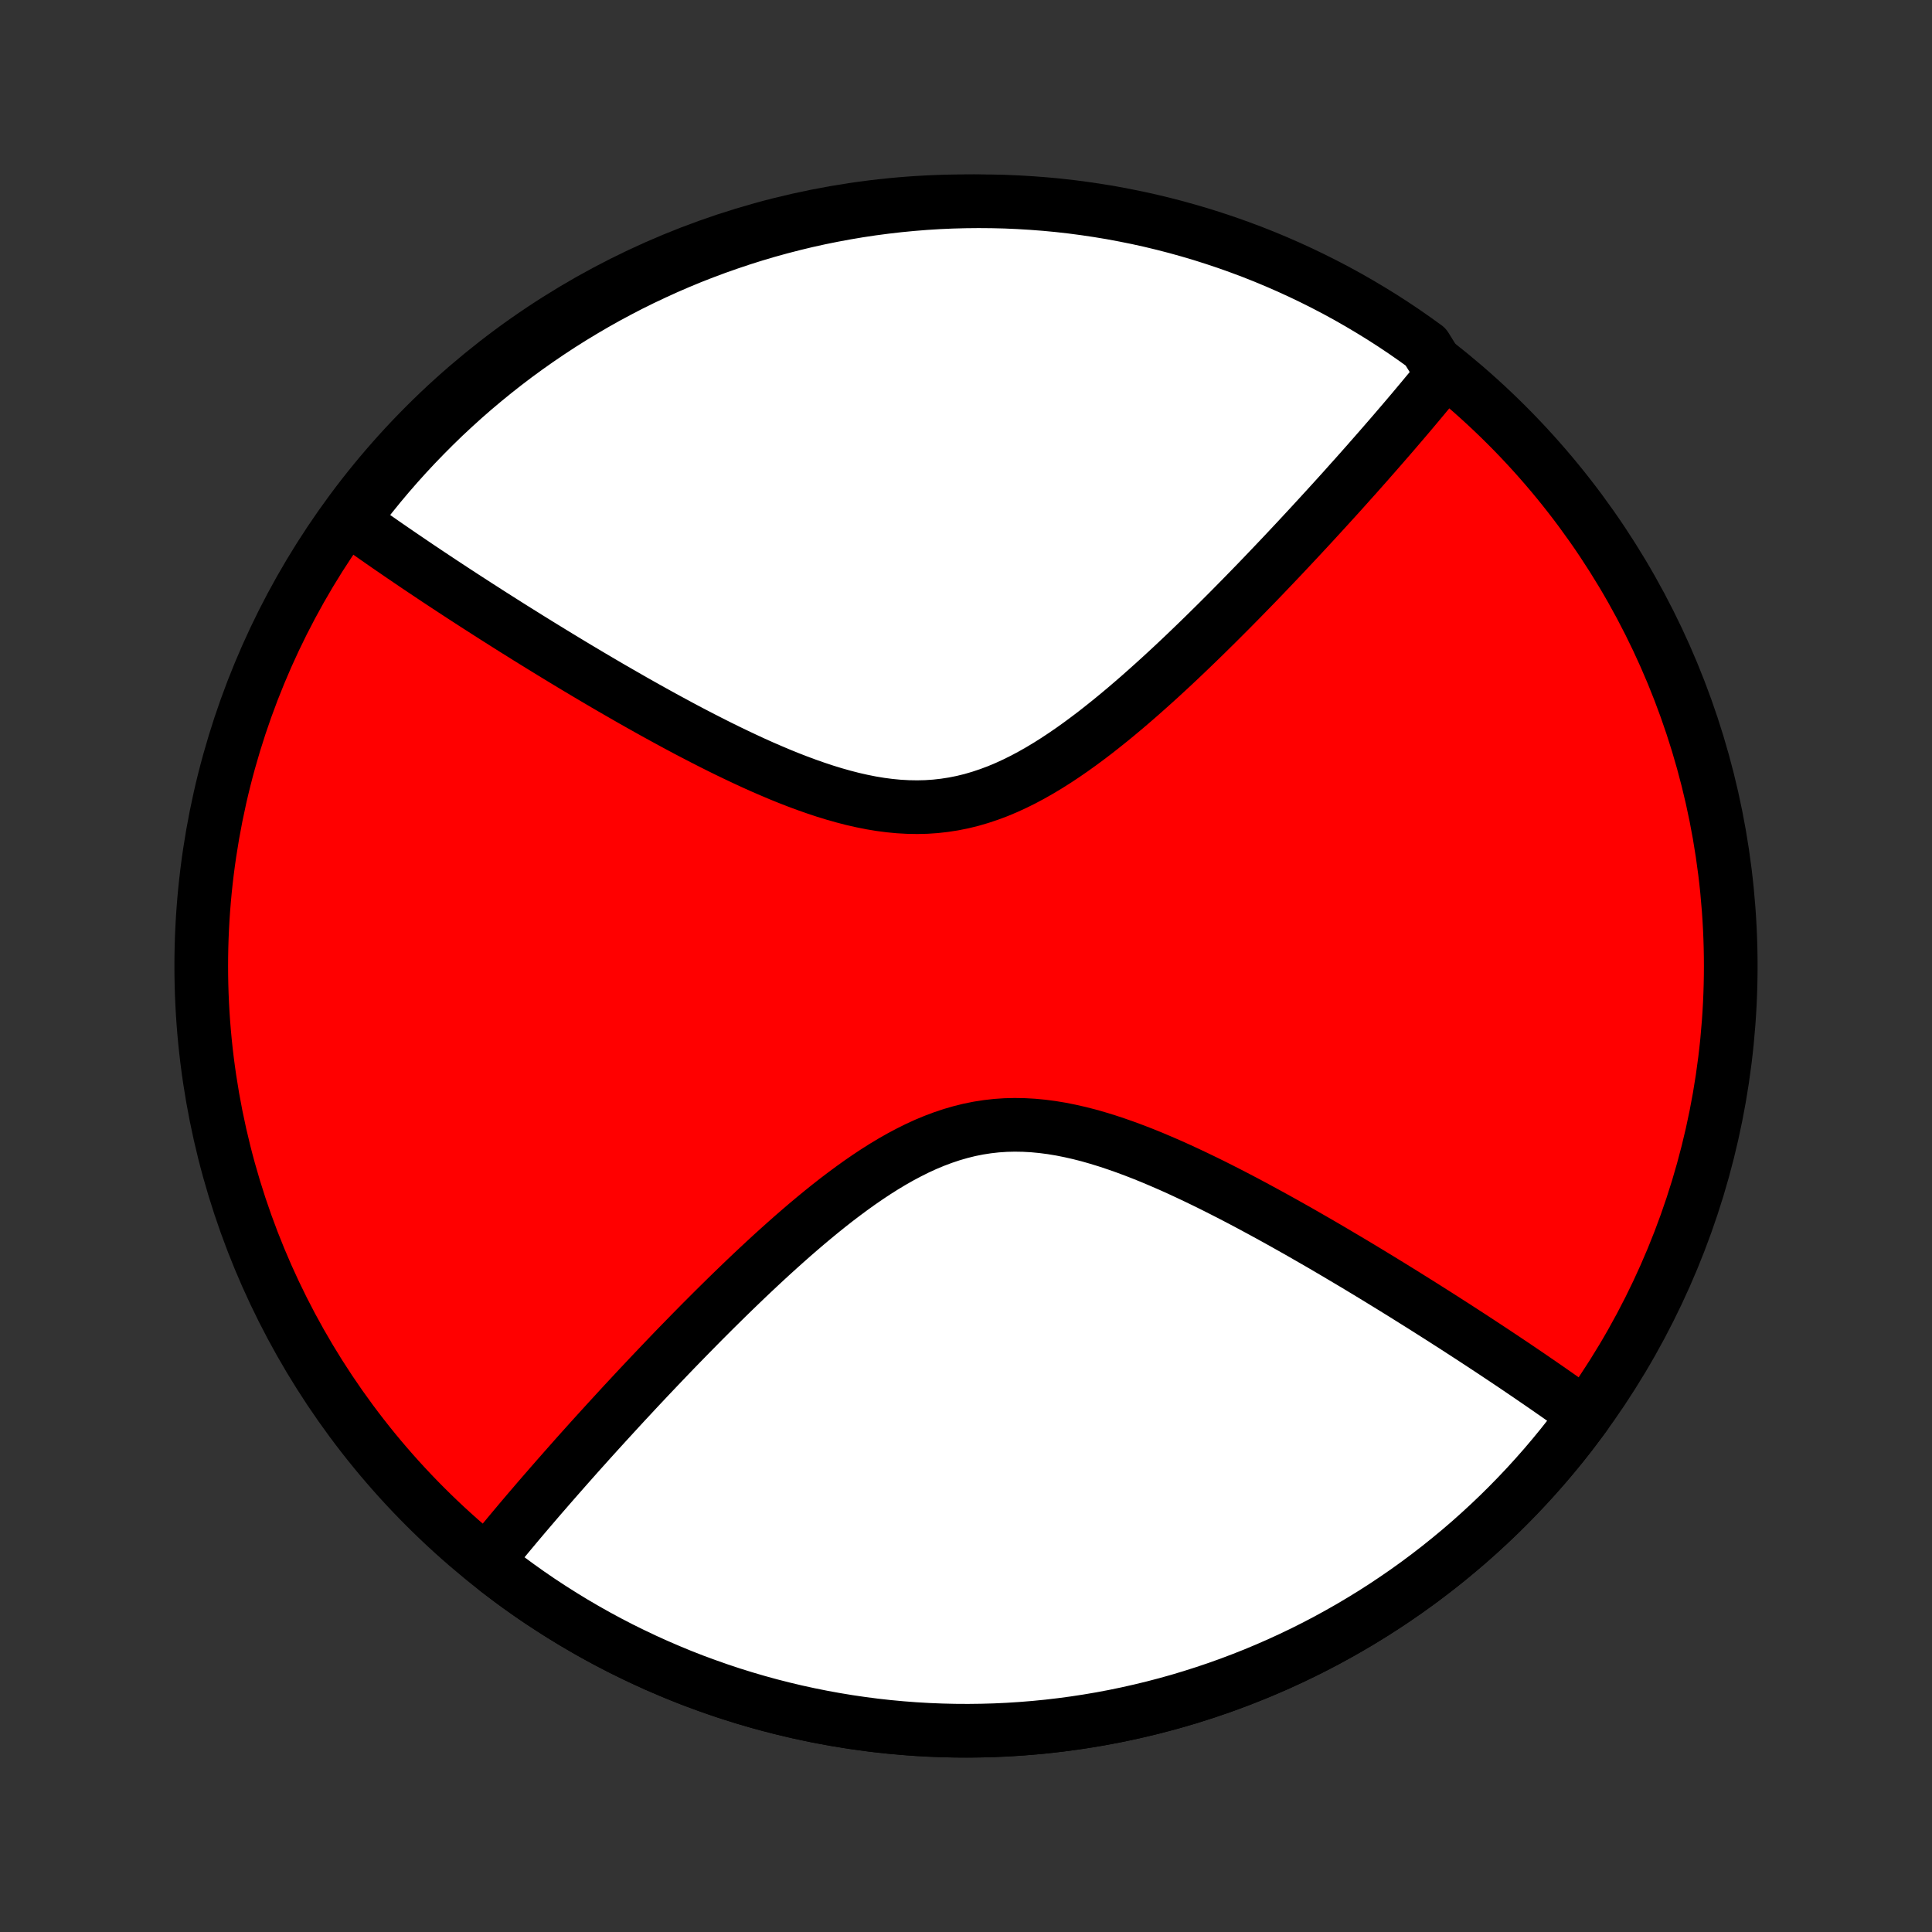 <?xml version="1.0" encoding="utf-8" standalone="no"?>
<!DOCTYPE svg PUBLIC "-//W3C//DTD SVG 1.1//EN"
  "http://www.w3.org/Graphics/SVG/1.1/DTD/svg11.dtd">
<!-- Created with matplotlib (http://matplotlib.org/) -->
<svg height="72pt" version="1.1" viewBox="0 0 72 72" width="72pt" xmlns="http://www.w3.org/2000/svg" xmlns:xlink="http://www.w3.org/1999/xlink">
 <rect x="0" y="0" width="72" height="72" fill="#333333" stroke="none"/>
 <defs>
  <style type="text/css">
*{stroke-linecap:butt;stroke-linejoin:round;}
  </style>
 </defs>
 <g id="figure_1">
  <g id="patch_1">
   <path d="
M0 72
L72 72
L72 0
L0 0
z
" style="fill:none;"/>
  </g>
  <g id="axes_1">
   <g id="PatchCollection_1">
    <defs>
     <path d="
M36 -7.5
C43.558 -7.5 50.808 -10.503 56.153 -15.848
C61.497 -21.192 64.5 -28.442 64.5 -36
C64.5 -43.558 61.497 -50.808 56.153 -56.153
C50.808 -61.497 43.558 -64.5 36 -64.5
C28.442 -64.5 21.192 -61.497 15.848 -56.153
C10.503 -50.808 7.5 -43.558 7.5 -36
C7.5 -28.442 10.503 -21.192 15.848 -15.848
C21.192 -10.503 28.442 -7.5 36 -7.5
z
" id="C0_0_a811fe30f3"/>
     <path d="
M59.073 -19.27
L58.926 -19.376
L58.779 -19.482
L58.63 -19.589
L58.479 -19.696
L58.328 -19.803
L58.175 -19.911
L58.021 -20.02
L57.865 -20.128
L57.708 -20.238
L57.549 -20.348
L57.389 -20.458
L57.227 -20.569
L57.064 -20.681
L56.9 -20.793
L56.733 -20.906
L56.565 -21.02
L56.395 -21.135
L56.223 -21.25
L56.05 -21.366
L55.874 -21.483
L55.697 -21.601
L55.517 -21.72
L55.336 -21.839
L55.152 -21.96
L54.967 -22.081
L54.779 -22.204
L54.589 -22.327
L54.396 -22.452
L54.202 -22.578
L54.004 -22.704
L53.805 -22.832
L53.603 -22.961
L53.398 -23.091
L53.191 -23.222
L52.981 -23.355
L52.768 -23.488
L52.552 -23.623
L52.334 -23.76
L52.112 -23.897
L51.888 -24.036
L51.661 -24.175
L51.43 -24.317
L51.197 -24.459
L50.96 -24.603
L50.72 -24.748
L50.477 -24.894
L50.23 -25.041
L49.98 -25.189
L49.727 -25.339
L49.47 -25.49
L49.21 -25.642
L48.946 -25.794
L48.678 -25.948
L48.408 -26.103
L48.133 -26.258
L47.855 -26.414
L47.573 -26.571
L47.288 -26.728
L46.999 -26.885
L46.707 -27.043
L46.411 -27.201
L46.111 -27.358
L45.808 -27.515
L45.502 -27.671
L45.192 -27.827
L44.879 -27.981
L44.563 -28.133
L44.244 -28.284
L43.922 -28.433
L43.597 -28.579
L43.269 -28.721
L42.939 -28.861
L42.606 -28.996
L42.271 -29.126
L41.934 -29.251
L41.595 -29.37
L41.255 -29.483
L40.913 -29.588
L40.57 -29.686
L40.226 -29.774
L39.882 -29.852
L39.537 -29.921
L39.192 -29.978
L38.847 -30.023
L38.503 -30.056
L38.16 -30.075
L37.818 -30.081
L37.477 -30.073
L37.137 -30.05
L36.8 -30.012
L36.464 -29.96
L36.13 -29.893
L35.799 -29.811
L35.47 -29.716
L35.144 -29.607
L34.82 -29.485
L34.5 -29.352
L34.182 -29.206
L33.867 -29.049
L33.555 -28.883
L33.247 -28.708
L32.941 -28.524
L32.639 -28.333
L32.34 -28.135
L32.044 -27.931
L31.752 -27.722
L31.463 -27.508
L31.177 -27.291
L30.895 -27.07
L30.616 -26.846
L30.341 -26.62
L30.069 -26.392
L29.8 -26.162
L29.535 -25.932
L29.274 -25.701
L29.016 -25.47
L28.761 -25.239
L28.51 -25.008
L28.262 -24.777
L28.018 -24.548
L27.777 -24.319
L27.54 -24.091
L27.306 -23.865
L27.075 -23.64
L26.848 -23.416
L26.623 -23.194
L26.403 -22.974
L26.185 -22.756
L25.971 -22.539
L25.759 -22.324
L25.551 -22.111
L25.346 -21.901
L25.143 -21.692
L24.944 -21.485
L24.748 -21.28
L24.554 -21.077
L24.363 -20.876
L24.175 -20.678
L23.99 -20.481
L23.807 -20.287
L23.627 -20.094
L23.45 -19.903
L23.274 -19.715
L23.102 -19.528
L22.932 -19.343
L22.764 -19.16
L22.598 -18.979
L22.435 -18.8
L22.273 -18.622
L22.114 -18.447
L21.957 -18.273
L21.802 -18.1
L21.649 -17.93
L21.498 -17.761
L21.349 -17.593
L21.202 -17.427
L21.056 -17.262
L20.913 -17.099
L20.771 -16.938
L20.631 -16.778
L20.492 -16.619
L20.355 -16.461
L20.219 -16.305
L20.085 -16.15
L19.953 -15.996
L19.822 -15.843
L19.692 -15.691
L19.564 -15.541
L19.437 -15.391
L19.312 -15.243
L19.188 -15.095
L19.065 -14.948
L18.943 -14.802
L18.823 -14.657
L18.703 -14.513
L18.585 -14.37
L18.468 -14.227
L18.353 -14.085
L18.238 -13.944
L18.514 -13.494
L18.91 -13.193
L19.311 -12.898
L19.716 -12.61
L20.127 -12.329
L20.543 -12.056
L20.963 -11.79
L21.387 -11.531
L21.817 -11.28
L22.25 -11.036
L22.688 -10.8
L23.13 -10.571
L23.576 -10.351
L24.025 -10.138
L24.478 -9.933
L24.935 -9.736
L25.395 -9.546
L25.858 -9.365
L26.325 -9.193
L26.794 -9.028
L27.266 -8.871
L27.741 -8.723
L28.218 -8.583
L28.698 -8.451
L29.18 -8.328
L29.664 -8.213
L30.15 -8.107
L30.638 -8.009
L31.127 -7.92
L31.618 -7.839
L32.11 -7.767
L32.603 -7.703
L33.098 -7.648
L33.593 -7.602
L34.089 -7.564
L34.585 -7.535
L35.082 -7.515
L35.58 -7.503
L36.077 -7.5
L36.574 -7.506
L37.072 -7.52
L37.569 -7.543
L38.065 -7.575
L38.561 -7.615
L39.056 -7.664
L39.55 -7.722
L40.043 -7.788
L40.535 -7.863
L41.025 -7.946
L41.514 -8.038
L42.001 -8.139
L42.486 -8.248
L42.969 -8.365
L43.451 -8.491
L43.93 -8.625
L44.406 -8.768
L44.88 -8.919
L45.352 -9.078
L45.82 -9.245
L46.285 -9.421
L46.748 -9.604
L47.207 -9.796
L47.662 -9.995
L48.114 -10.203
L48.563 -10.418
L49.007 -10.641
L49.448 -10.872
L49.884 -11.111
L50.317 -11.357
L50.745 -11.611
L51.168 -11.871
L51.587 -12.14
L52.001 -12.416
L52.41 -12.698
L52.814 -12.988
L53.213 -13.285
L53.607 -13.589
L53.995 -13.9
L54.378 -14.217
L54.756 -14.541
L55.127 -14.872
L55.493 -15.209
L55.853 -15.552
L56.207 -15.902
L56.555 -16.258
L56.896 -16.619
L57.231 -16.987
L57.56 -17.36
L57.882 -17.74
L58.197 -18.124
L58.506 -18.514
z
" id="C0_1_15a41b9ff5"/>
     <path d="
M53.762 -58.056
L53.647 -57.915
L53.532 -57.773
L53.415 -57.63
L53.297 -57.487
L53.177 -57.343
L53.057 -57.198
L52.935 -57.052
L52.812 -56.905
L52.688 -56.757
L52.563 -56.609
L52.436 -56.459
L52.308 -56.309
L52.178 -56.157
L52.047 -56.004
L51.915 -55.85
L51.781 -55.695
L51.645 -55.539
L51.508 -55.381
L51.369 -55.222
L51.229 -55.062
L51.087 -54.901
L50.944 -54.737
L50.798 -54.573
L50.651 -54.407
L50.502 -54.239
L50.35 -54.071
L50.198 -53.9
L50.043 -53.727
L49.886 -53.553
L49.727 -53.378
L49.565 -53.2
L49.402 -53.021
L49.236 -52.84
L49.068 -52.657
L48.898 -52.472
L48.725 -52.285
L48.55 -52.097
L48.373 -51.906
L48.193 -51.714
L48.01 -51.519
L47.825 -51.322
L47.637 -51.124
L47.446 -50.923
L47.252 -50.72
L47.056 -50.515
L46.857 -50.308
L46.654 -50.099
L46.449 -49.889
L46.241 -49.676
L46.029 -49.461
L45.815 -49.244
L45.597 -49.026
L45.377 -48.806
L45.152 -48.584
L44.925 -48.36
L44.694 -48.135
L44.46 -47.909
L44.223 -47.681
L43.982 -47.452
L43.738 -47.222
L43.49 -46.992
L43.239 -46.761
L42.984 -46.53
L42.726 -46.299
L42.465 -46.068
L42.2 -45.838
L41.931 -45.608
L41.659 -45.38
L41.384 -45.154
L41.105 -44.931
L40.823 -44.709
L40.537 -44.492
L40.248 -44.278
L39.956 -44.069
L39.66 -43.865
L39.361 -43.667
L39.059 -43.476
L38.753 -43.292
L38.445 -43.117
L38.133 -42.95
L37.818 -42.794
L37.5 -42.648
L37.18 -42.514
L36.856 -42.393
L36.53 -42.284
L36.201 -42.188
L35.87 -42.107
L35.536 -42.04
L35.2 -41.988
L34.863 -41.95
L34.523 -41.927
L34.182 -41.919
L33.84 -41.925
L33.497 -41.944
L33.153 -41.977
L32.808 -42.022
L32.463 -42.079
L32.118 -42.148
L31.774 -42.226
L31.43 -42.315
L31.087 -42.412
L30.745 -42.517
L30.405 -42.63
L30.066 -42.749
L29.729 -42.874
L29.394 -43.004
L29.061 -43.139
L28.731 -43.279
L28.403 -43.421
L28.078 -43.567
L27.756 -43.716
L27.437 -43.867
L27.121 -44.019
L26.808 -44.173
L26.498 -44.329
L26.192 -44.485
L25.889 -44.642
L25.589 -44.799
L25.293 -44.957
L25.001 -45.115
L24.712 -45.272
L24.427 -45.429
L24.145 -45.586
L23.867 -45.742
L23.592 -45.897
L23.322 -46.052
L23.054 -46.206
L22.79 -46.358
L22.53 -46.51
L22.273 -46.661
L22.02 -46.81
L21.77 -46.959
L21.523 -47.106
L21.28 -47.252
L21.04 -47.397
L20.803 -47.541
L20.57 -47.683
L20.339 -47.825
L20.112 -47.964
L19.888 -48.103
L19.666 -48.24
L19.448 -48.377
L19.232 -48.511
L19.019 -48.645
L18.809 -48.778
L18.602 -48.909
L18.397 -49.039
L18.195 -49.168
L17.996 -49.296
L17.799 -49.422
L17.604 -49.548
L17.411 -49.673
L17.221 -49.796
L17.033 -49.919
L16.848 -50.04
L16.664 -50.161
L16.483 -50.28
L16.303 -50.399
L16.126 -50.517
L15.95 -50.634
L15.777 -50.75
L15.605 -50.865
L15.435 -50.98
L15.267 -51.094
L15.101 -51.207
L14.936 -51.319
L14.773 -51.431
L14.611 -51.542
L14.451 -51.652
L14.292 -51.762
L14.135 -51.872
L13.979 -51.98
L13.825 -52.089
L13.672 -52.197
L13.521 -52.304
L13.37 -52.411
L13.221 -52.518
L13.223 -52.624
L13.525 -53.13
L13.834 -53.525
L14.15 -53.915
L14.473 -54.299
L14.802 -54.677
L15.138 -55.05
L15.48 -55.417
L15.829 -55.778
L16.183 -56.133
L16.543 -56.483
L16.91 -56.825
L17.282 -57.162
L17.66 -57.492
L18.044 -57.815
L18.433 -58.132
L18.827 -58.442
L19.226 -58.745
L19.631 -59.041
L20.041 -59.33
L20.455 -59.612
L20.875 -59.888
L21.298 -60.155
L21.727 -60.415
L22.159 -60.668
L22.596 -60.914
L23.037 -61.151
L23.482 -61.382
L23.931 -61.604
L24.384 -61.818
L24.839 -62.025
L25.299 -62.224
L25.761 -62.415
L26.227 -62.597
L26.696 -62.772
L27.168 -62.938
L27.642 -63.097
L28.119 -63.247
L28.598 -63.389
L29.079 -63.522
L29.563 -63.647
L30.048 -63.764
L30.536 -63.872
L31.025 -63.971
L31.515 -64.062
L32.007 -64.145
L32.5 -64.219
L32.994 -64.284
L33.489 -64.341
L33.985 -64.389
L34.482 -64.429
L34.978 -64.46
L35.476 -64.482
L35.973 -64.495
L36.471 -64.5
L36.968 -64.496
L37.465 -64.484
L37.961 -64.462
L38.457 -64.432
L38.952 -64.394
L39.447 -64.347
L39.94 -64.291
L40.432 -64.226
L40.922 -64.153
L41.412 -64.072
L41.899 -63.981
L42.385 -63.883
L42.869 -63.776
L43.35 -63.66
L43.83 -63.536
L44.307 -63.403
L44.781 -63.263
L45.253 -63.113
L45.722 -62.956
L46.188 -62.79
L46.651 -62.617
L47.111 -62.435
L47.567 -62.245
L48.02 -62.047
L48.469 -61.841
L48.915 -61.627
L49.356 -61.406
L49.794 -61.177
L50.227 -60.94
L50.656 -60.695
L51.08 -60.443
L51.5 -60.184
L51.915 -59.917
L52.325 -59.643
L52.73 -59.361
L53.13 -59.073
z
" id="C0_2_5f77dd92e6"/>
    </defs>
    <g clip-path="url(#p1bffca34e9)">
     <use style="fill:#ff0000;stroke:#000000;stroke-width:2.0;" x="0.0" xlink:href="#C0_0_a811fe30f3" y="72.0"/>
    </g>
    <g clip-path="url(#p1bffca34e9)">
     <use style="fill:#ffffff;stroke:#000000;stroke-width:2.0;" x="0.0" xlink:href="#C0_1_15a41b9ff5" y="72.0"/>
    </g>
    <g clip-path="url(#p1bffca34e9)">
     <use style="fill:#ffffff;stroke:#000000;stroke-width:2.0;" x="0.0" xlink:href="#C0_2_5f77dd92e6" y="72.0"/>
    </g>
   </g>
  </g>
 </g>
 <defs>
  <clipPath id="p1bffca34e9">
   <rect height="72.0" width="72.0" x="0.0" y="0.0"/>
  </clipPath>
 </defs>
</svg>
